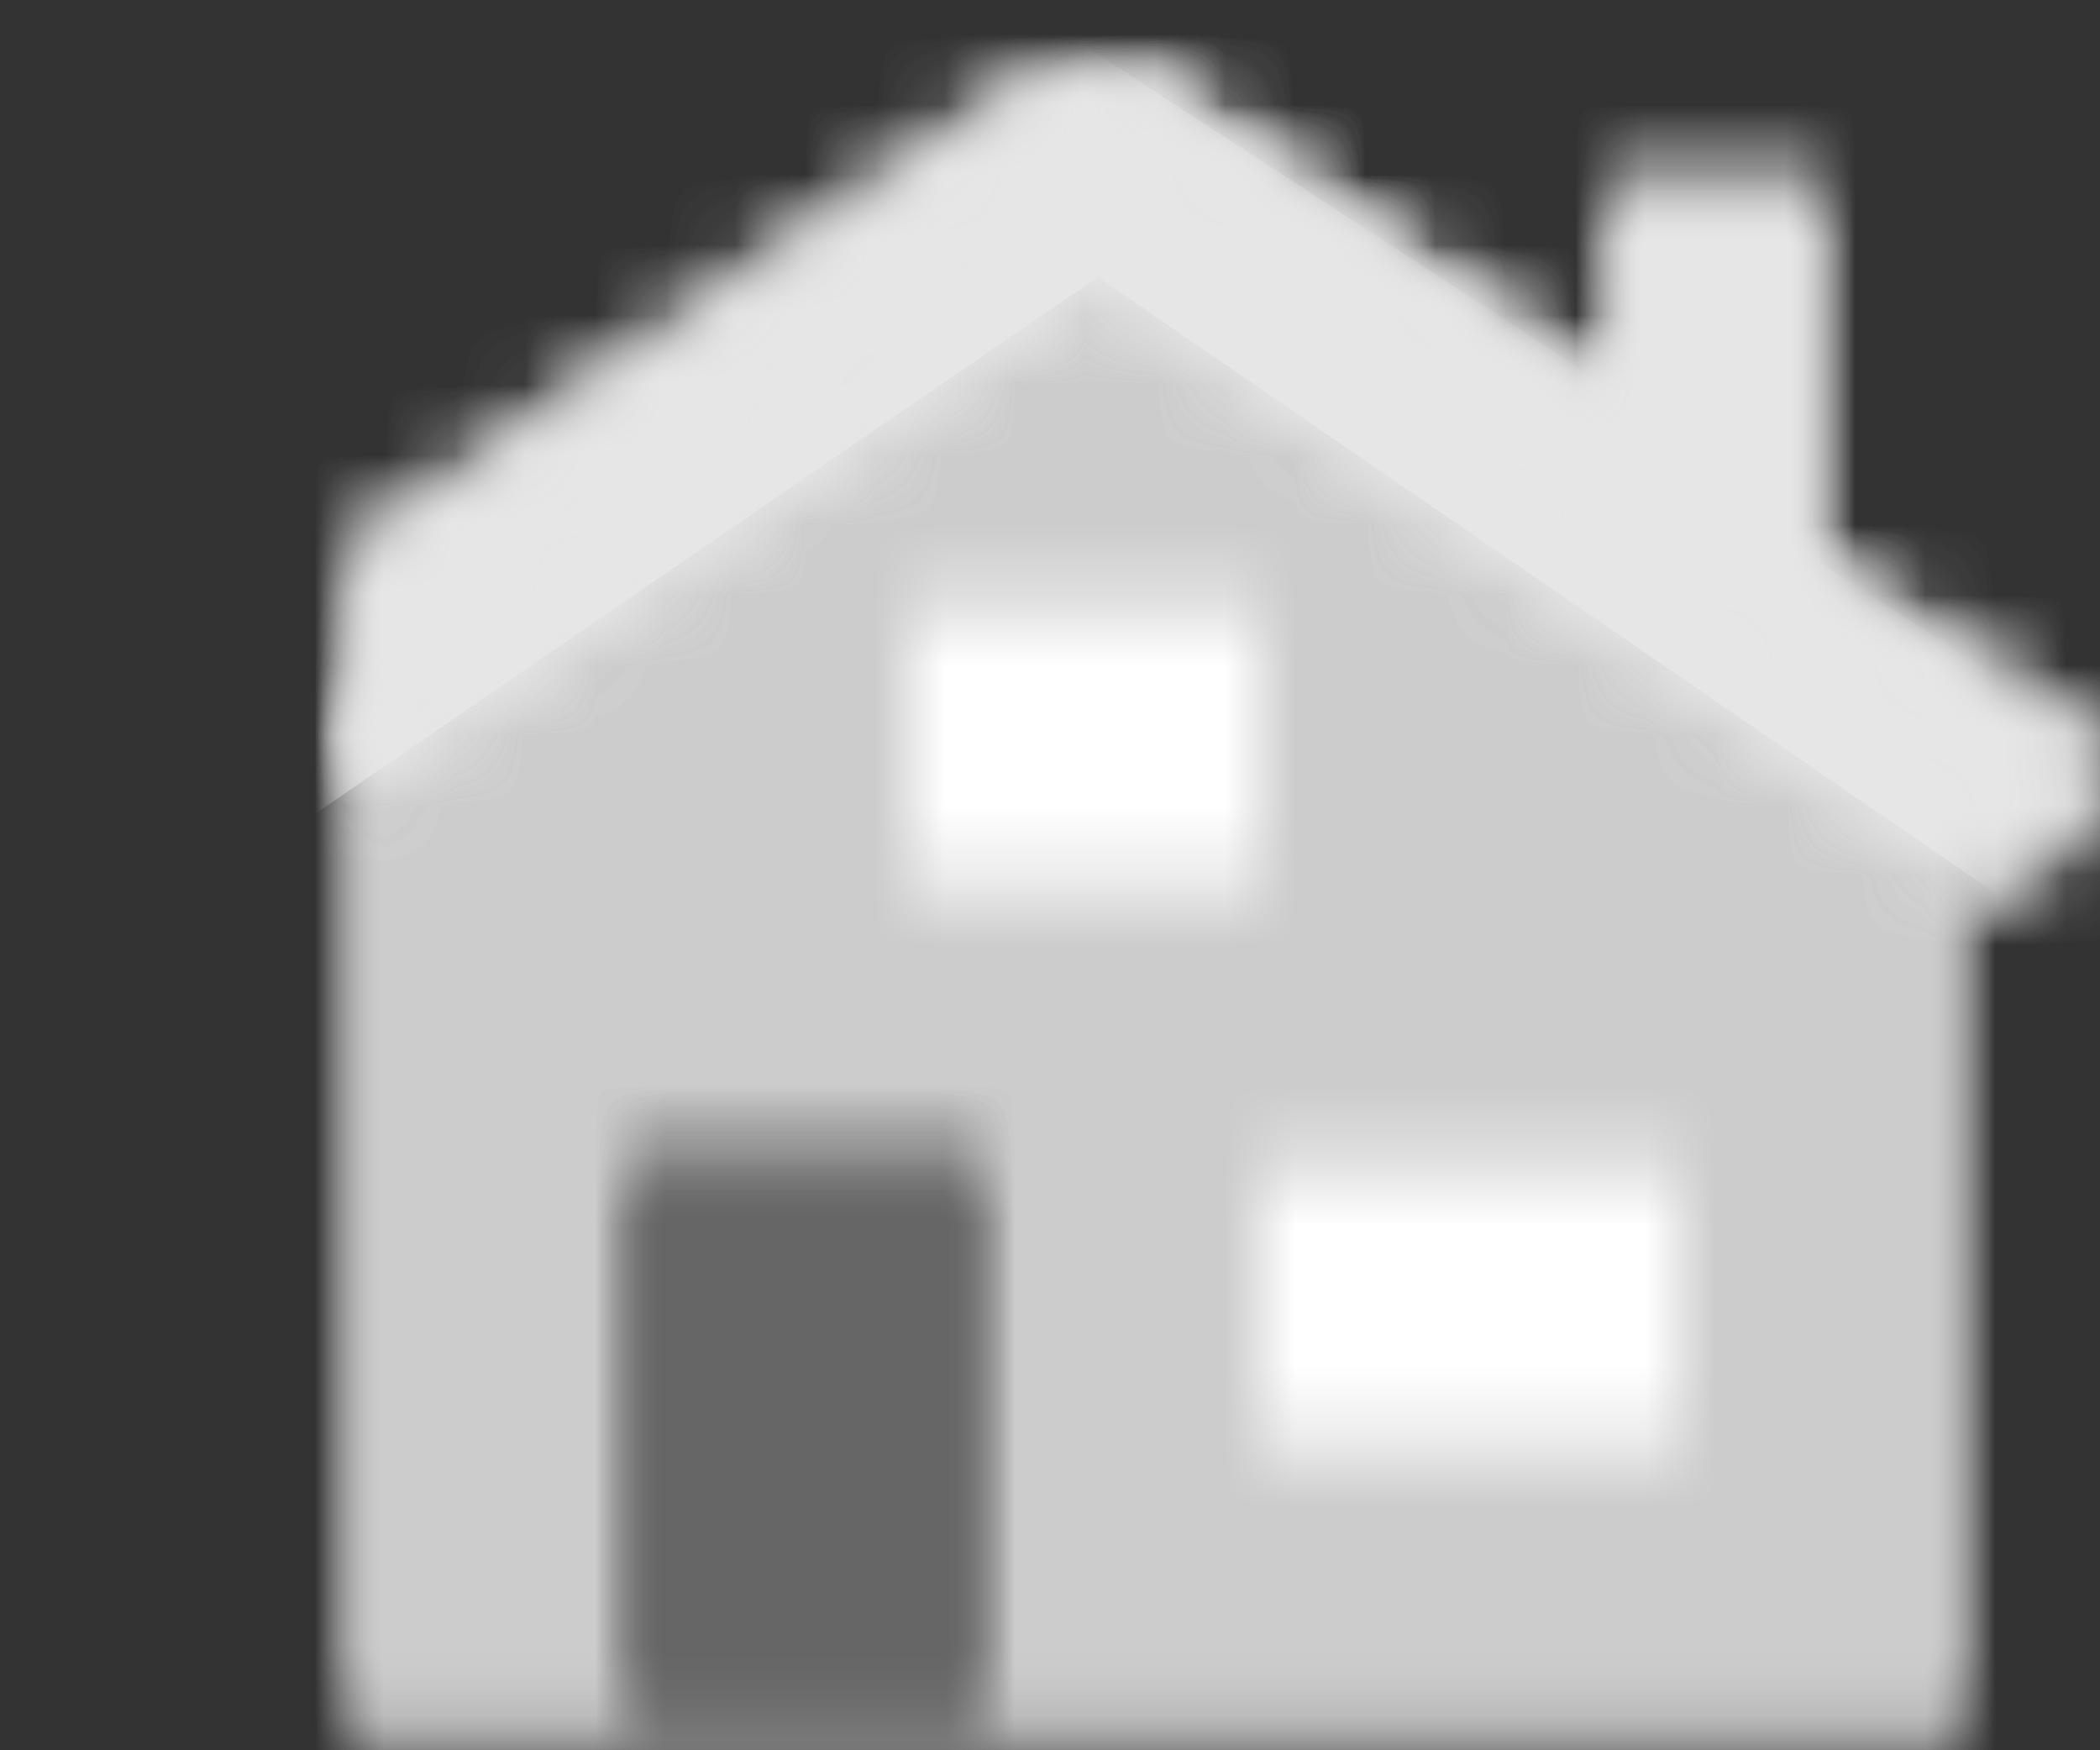 <?xml version="1.0" encoding="UTF-8" standalone="no"?>
<svg width="30px" height="25px" viewBox="0 0 30 25" version="1.1" xmlns="http://www.w3.org/2000/svg" xmlns:xlink="http://www.w3.org/1999/xlink">
    <rect x="0" y="0" width="30" height="25" fill="#333333" stroke="none"/>
    <!-- Generator: Sketch 42 (36781) - http://www.bohemiancoding.com/sketch -->
    <title>icon-environment</title>
    <desc>Created with Sketch.</desc>
    <defs>
        <polygon id="path-1" points="0.001 9.233 0.001 23.641 23.001 23.641 23.001 9.233 11.501 0.284"></polygon>
        <polygon id="path-3" points="0 9.234 0 23.641 23.001 23.641 23.001 9.234 11.5 0.284"></polygon>
        <path d="M25,10.24 L23.694,11.887 L10.683,2.957 L-2.338,11.887 L-4.291,9.824 L10.461,-0.37 L17.999,4.544 L17.999,1.641 L20.999,1.641 L20.999,7.036 L25,9.612 L25,10.24 L25,10.24 Z M10.065,-0.417 L10.405,-0.407 L10.461,-0.37 L10.515,-0.407 L10.349,-0.419 L10.065,-0.417 Z M10,-0.417 L10.065,-0.417 L10,-0.419 L10,-0.417 Z" id="path-5"></path>
        <path d="M10.065,-0.416 L10.349,-0.419 L10.516,-0.407 L10.462,-0.369 L17.999,4.544 L17.999,1.641 L21,1.641 L21,7.036 L25.001,9.612 L25.001,10.239 L23.694,11.888 L10.682,2.958 L-2.339,11.888 L-4.292,9.824 L10.462,-0.369 L10.405,-0.407 L10.065,-0.416 Z M10,-0.416 L10,-0.419 L10.065,-0.416 L10,-0.416 Z" id="path-7"></path>
        <polygon id="path-9" points="3.999 23.641 9.001 23.641 9.001 15.641 3.999 15.641"></polygon>
        <polygon id="path-11" points="3.998 23.641 9.001 23.641 9.001 15.642 3.998 15.642"></polygon>
        <polygon id="path-13" points="7.999 11.641 13 11.641 13 7.642 7.999 7.642"></polygon>
        <polygon id="path-15" points="13.001 19.64 19 19.64 19 15.642 13.001 15.642"></polygon>
    </defs>
    <g id="National-profile-economy" stroke="none" stroke-width="1" fill="none" fill-rule="evenodd">
        <g id="Profile-section-economy" transform="translate(-688, -752)">
            <g id="Topicos" transform="translate(4, 694)">
                <g id="icon-environment" transform="translate(689, 59)">
                    <mask id="mask-2" fill="white">
                        <use xlink:href="#path-1"></use>
                    </mask>
                    <g id="Clip-119"></g>
                    <polygon id="Fill-118" fill="#CCCCCC" fill-rule="evenodd" mask="url(#mask-2)" points="-5 24.64 25 24.64 25 -2.36 -5 -2.36"></polygon>
                    <mask id="mask-4" fill="white">
                        <use xlink:href="#path-3"></use>
                    </mask>
                    <g id="Clip-122"></g>
                    <polygon id="Fill-121" fill="#CCCCCC" fill-rule="evenodd" mask="url(#mask-4)" points="-8 30.64 29 30.64 29 -7.36 -8 -7.36"></polygon>
                    <polygon id="Fill-124" fill="#E6E6E6" fill-rule="evenodd" mask="url(#mask-4)" points="21 7.035 21 1.639 18 1.639 18 4.544 10.404 -0.407 10 -0.419 10 -0.417 10.35 -0.419 10.515 -0.407 -4.29 9.824 -2.338 11.886 10.683 2.956 23.694 11.886 25.331 9.824"></polygon>
                    <mask id="mask-6" fill="white">
                        <use xlink:href="#path-5"></use>
                    </mask>
                    <g id="Clip-127"></g>
                    <polygon id="Fill-126" fill="#E6E6E6" fill-rule="evenodd" mask="url(#mask-6)" points="-5 24.64 25 24.64 25 -2.36 -5 -2.36"></polygon>
                    <mask id="mask-8" fill="white">
                        <use xlink:href="#path-7"></use>
                    </mask>
                    <g id="Clip-130"></g>
                    <polygon id="Fill-129" fill="#E6E6E6" fill-rule="evenodd" mask="url(#mask-8)" points="-11 16.64 33 16.64 33 -7.36 -11 -7.36"></polygon>
                    <polygon id="Fill-132" fill="#666666" fill-rule="evenodd" mask="url(#mask-8)" points="4 23.64 9 23.64 9 15.64 4 15.64"></polygon>
                    <mask id="mask-10" fill="white">
                        <use xlink:href="#path-9"></use>
                    </mask>
                    <g id="Clip-135"></g>
                    <polygon id="Fill-134" fill="#666666" fill-rule="evenodd" mask="url(#mask-10)" points="-5 24.64 25 24.64 25 -2.36 -5 -2.36"></polygon>
                    <mask id="mask-12" fill="white">
                        <use xlink:href="#path-11"></use>
                    </mask>
                    <g id="Clip-138"></g>
                    <polygon id="Fill-137" fill="#666666" fill-rule="evenodd" mask="url(#mask-12)" points="-3 30.64 15 30.64 15 8.64 -3 8.64"></polygon>
                    <mask id="mask-14" fill="white">
                        <use xlink:href="#path-13"></use>
                    </mask>
                    <g id="Clip-141"></g>
                    <polygon id="Fill-140" fill="#FFFFFF" fill-rule="evenodd" mask="url(#mask-14)" points="1 19.64 20 19.64 20 -0.36 1 -0.36"></polygon>
                    <mask id="mask-16" fill="white">
                        <use xlink:href="#path-15"></use>
                    </mask>
                    <g id="Clip-144"></g>
                    <polygon id="Fill-143" fill="#FFFFFF" fill-rule="evenodd" mask="url(#mask-16)" points="6 25.64 25 25.64 25 8.64 6 8.64"></polygon>
                </g>
            </g>
        </g>
    </g>
</svg>